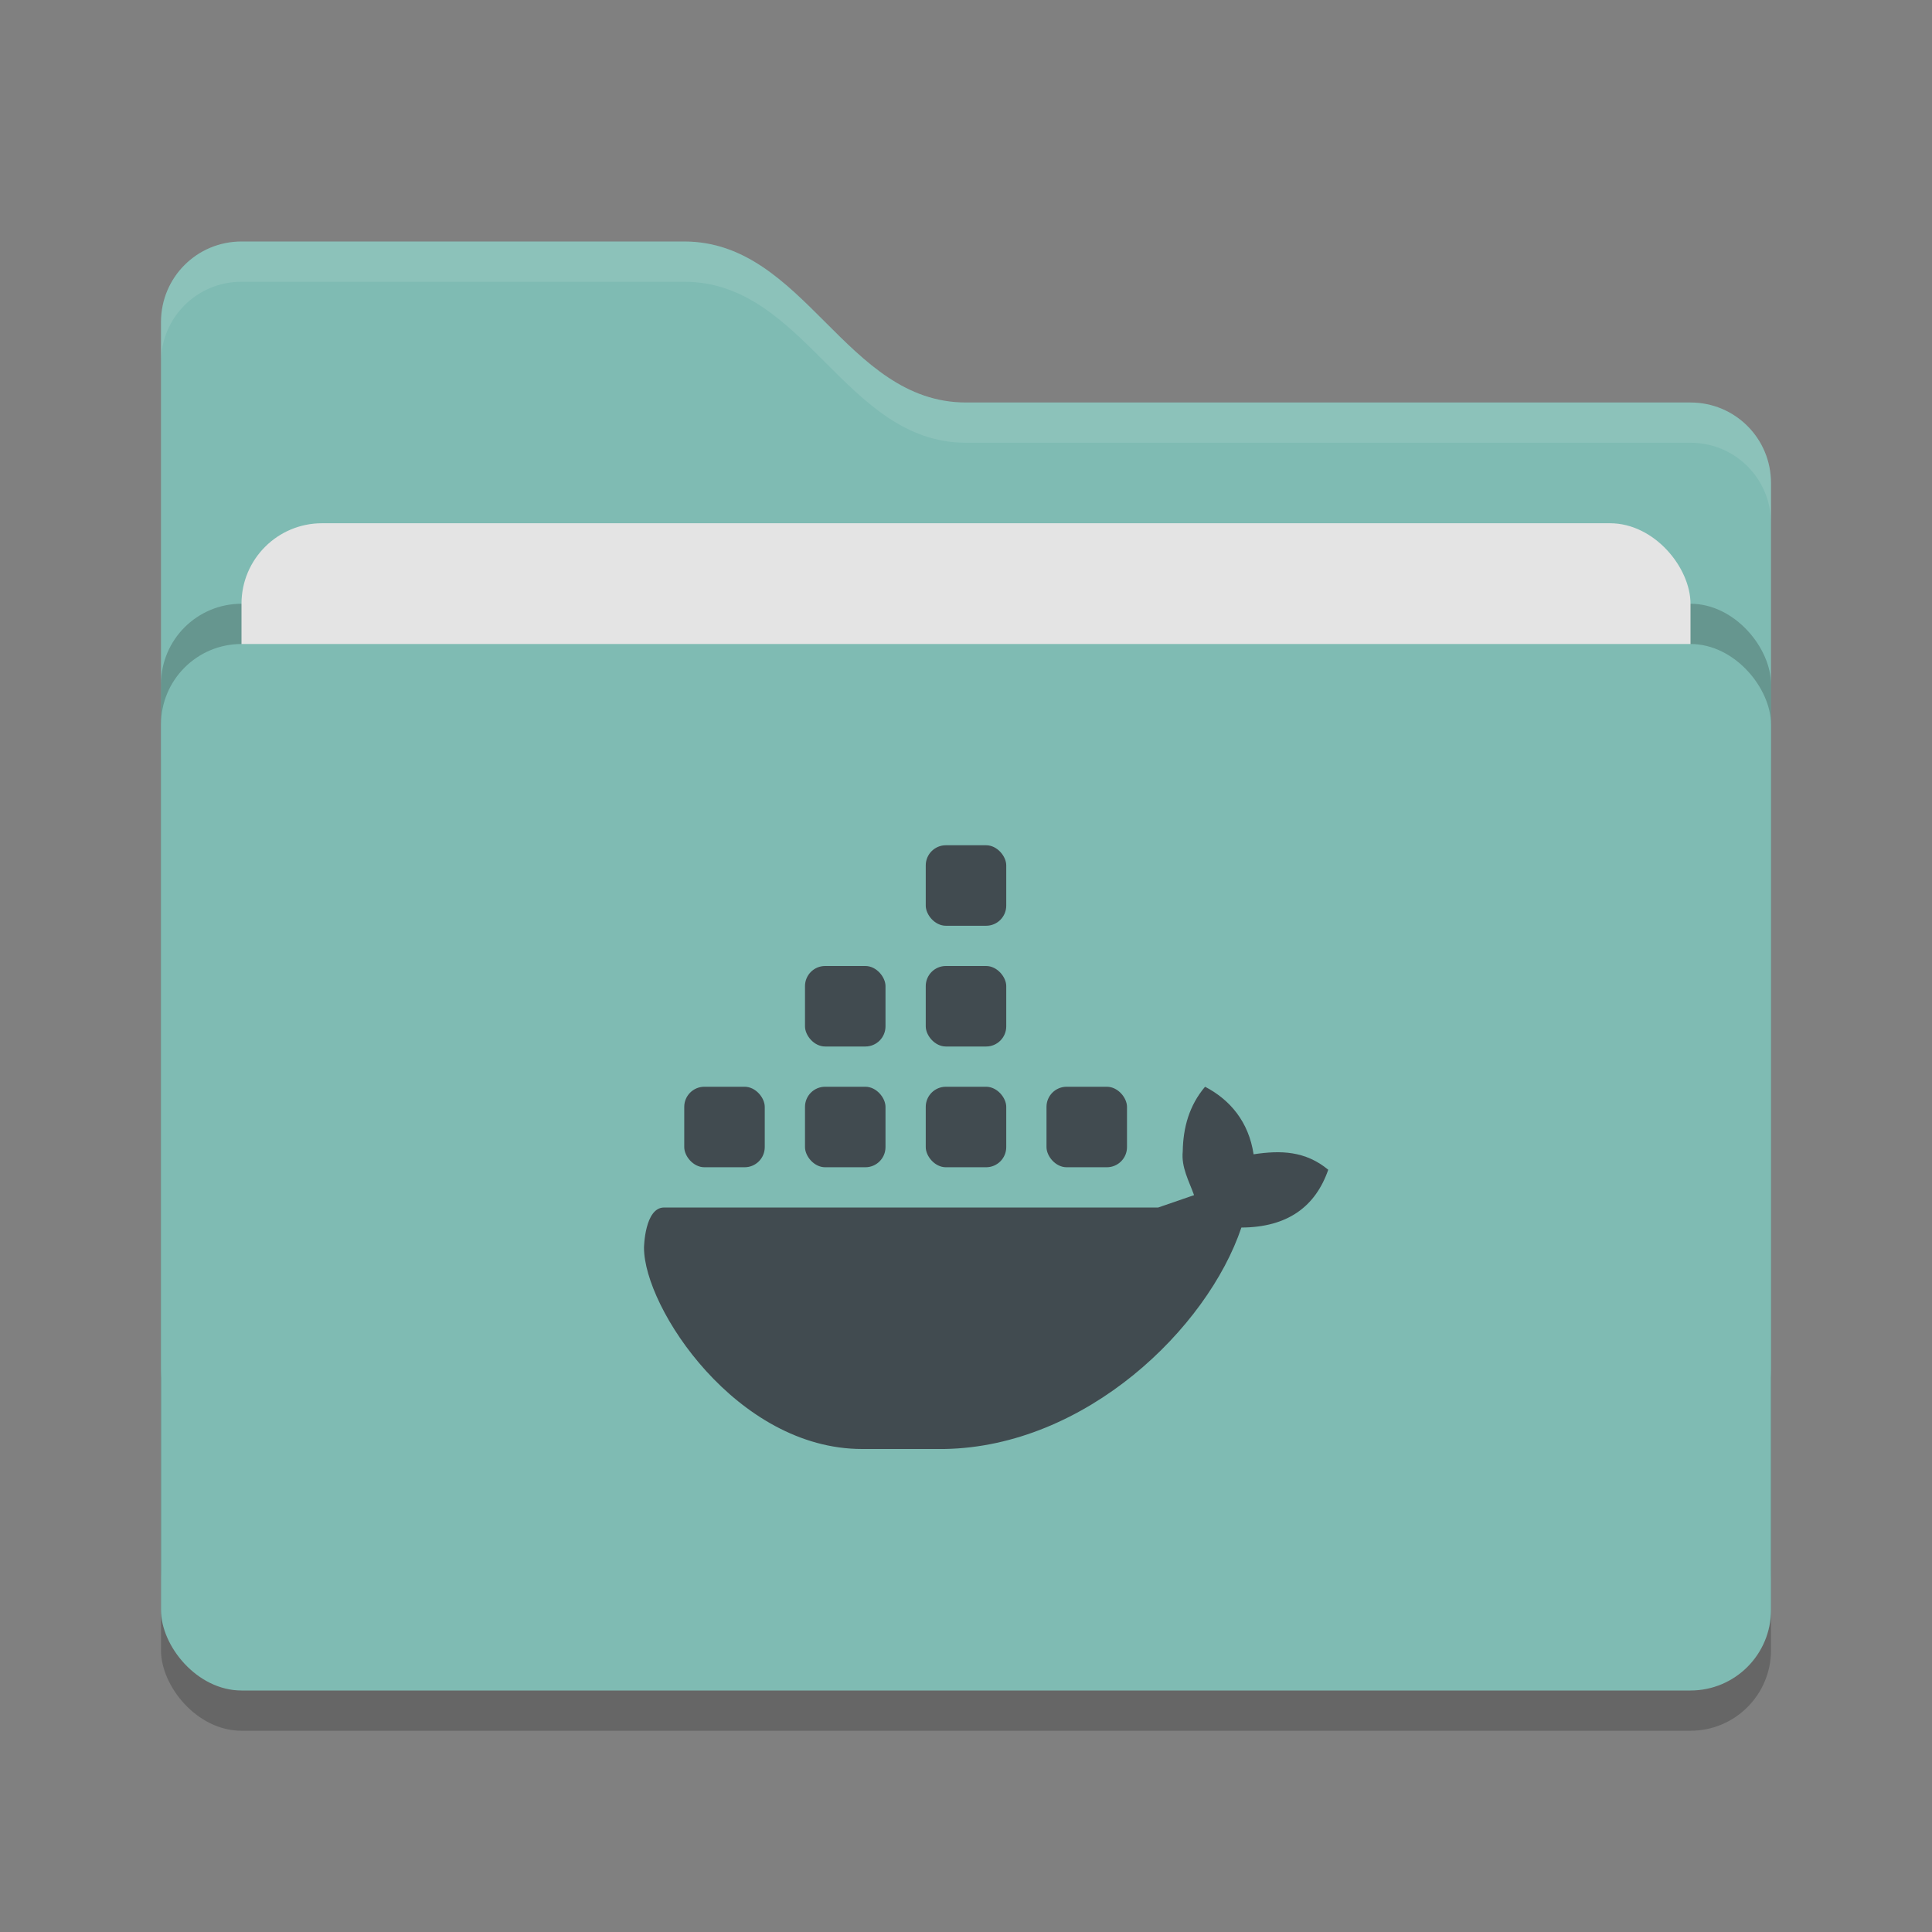 <svg xmlns="http://www.w3.org/2000/svg" width="48" height="48" version="1">
 <rect width="100%" height="100%" fill="#808080" stroke="none"/>
 <rect style="opacity:0.2" width="40" height="26" x="4" y="17" rx="2" ry="2"/>
 <path style="fill:#7fbbb3" d="M 4,34 C 4,35.108 4.892,36 6,36 H 42 C 43.108,36 44,35.108 44,34 V 12 C 44,10.892 43.108,10 42,10 H 24 C 21,10 20,6 17,6 H 6 C 4.892,6 4,6.892 4,8"/>
 <rect style="opacity:0.2" width="40" height="26" x="4" y="15" rx="2" ry="2"/>
 <rect style="fill:#e4e4e4" width="36" height="16" x="6" y="13" rx="2" ry="2"/>
 <rect style="fill:#7fbbb3" width="40" height="26" x="4" y="16" rx="2" ry="2"/>
 <path style="opacity:0.1;fill:#ffffff" d="M 6,6 C 4.892,6 4,6.892 4,8 V 9 C 4,7.892 4.892,7 6,7 H 17 C 20,7 21,11 24,11 H 42 C 43.108,11 44,11.892 44,13 V 12 C 44,10.892 43.108,10 42,10 H 24 C 21,10 20,6 17,6 Z"/>
 <g>
  <path style="fill:#414b50" class="ColorScheme-Text" d="M 29.939,27 C 29.545,27.467 29.395,28.014 29.385,28.604 29.345,29 29.538,29.337 29.666,29.693 L 28.775,30 H 16.5 C 16.014,30 16,31 16,31 16,32.496 18.305,36 21.418,36 H 23.463 C 26.98,35.94 30,33 30.842,30.498 32,30.493 32.685,29.969 33,29.062 32.431,28.592 31.82,28.576 31.145,28.678 31.025,27.876 30.565,27.325 29.939,27 Z"/>
  <rect style="fill:#414b50" class="ColorScheme-Text" width="2" height="2" x="23" y="27" rx=".5" ry=".5"/>
  <rect style="fill:#414b50" class="ColorScheme-Text" width="2" height="2" x="20" y="27" rx=".5" ry=".5"/>
  <rect style="fill:#414b50" class="ColorScheme-Text" width="2" height="2" x="17" y="27" rx=".5" ry=".5"/>
  <rect style="fill:#414b50" class="ColorScheme-Text" width="2" height="2" x="20" y="24" rx=".5" ry=".5"/>
  <rect style="fill:#414b50" class="ColorScheme-Text" width="2" height="2" x="23" y="24" rx=".5" ry=".5"/>
  <rect style="fill:#414b50" class="ColorScheme-Text" width="2" height="2" x="23" y="21" rx=".5" ry=".5"/>
  <rect style="fill:#414b50" class="ColorScheme-Text" width="2" height="2" x="26" y="27" rx=".5" ry=".5"/>
 </g>
</svg>
